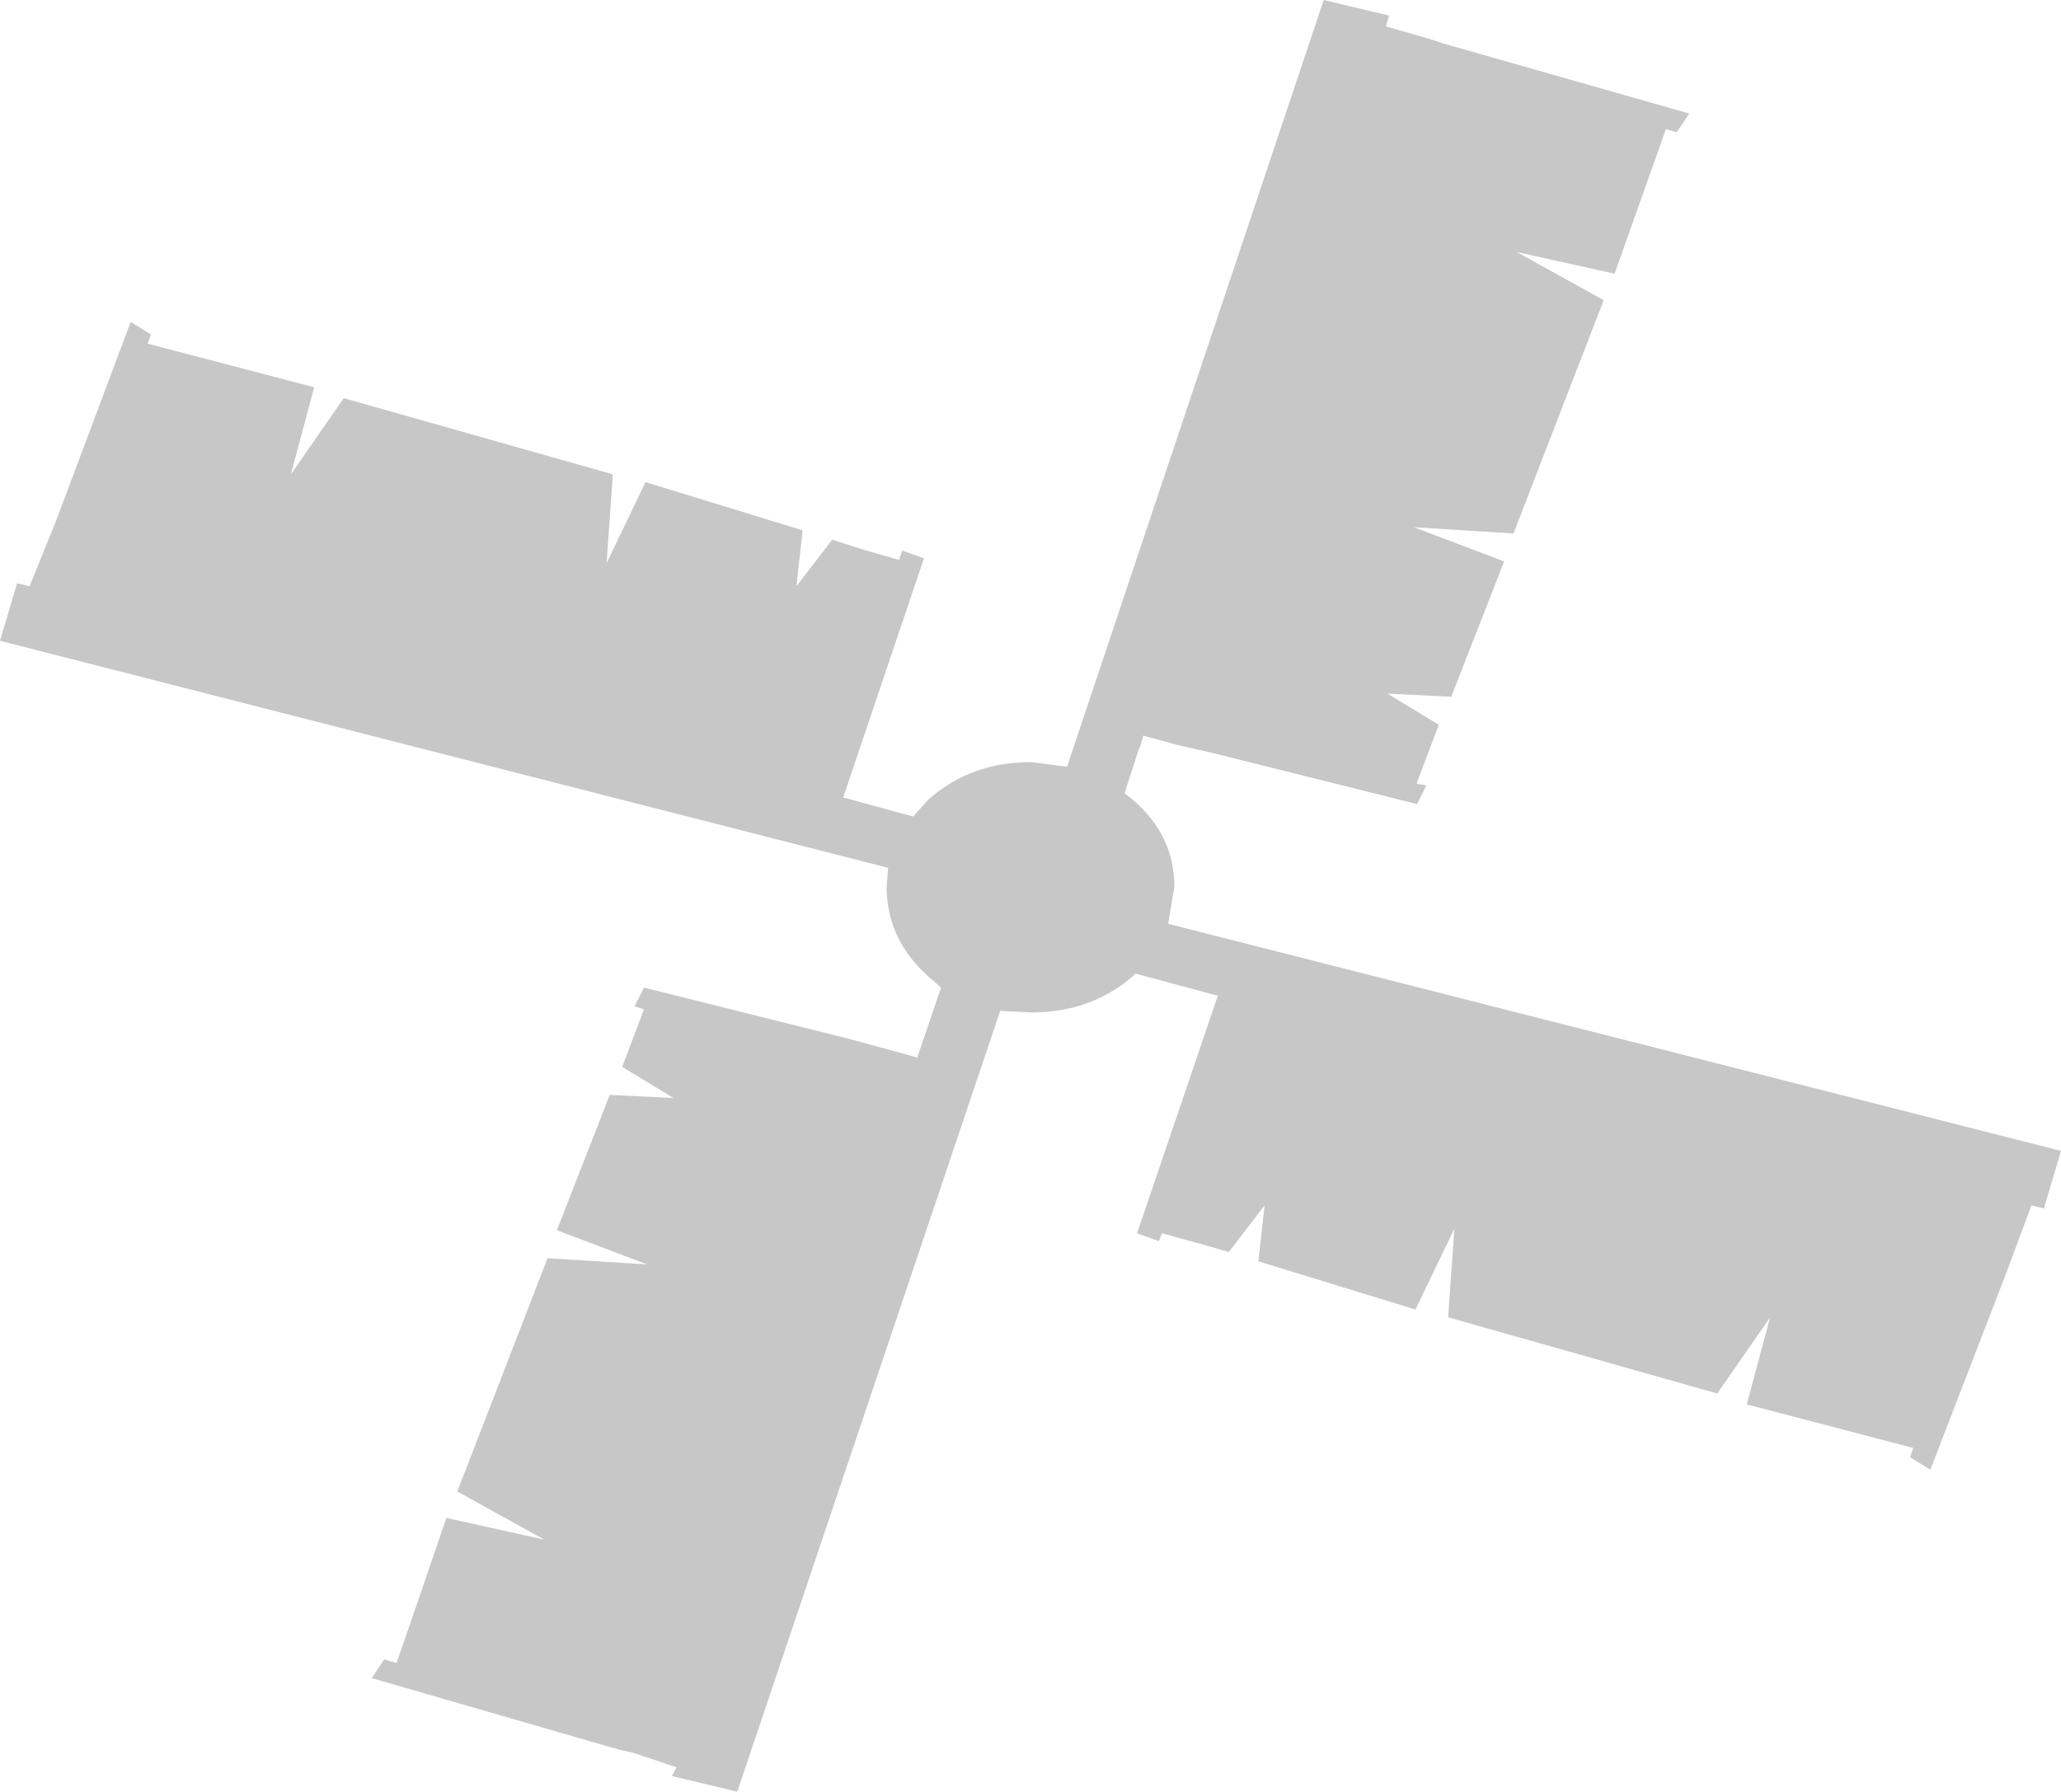 <?xml version="1.0" encoding="UTF-8" standalone="no"?>
<svg xmlns:xlink="http://www.w3.org/1999/xlink" height="57.6px" width="66.25px" xmlns="http://www.w3.org/2000/svg">
  <g transform="matrix(1.0, 0.0, 0.0, 1.0, 10.65, 24.75)">
    <path d="M9.05 -9.5 L8.85 -6.65 10.1 -9.25 15.15 -7.7 14.95 -5.9 16.1 -7.4 17.2 -7.05 18.25 -6.75 18.35 -7.05 19.05 -6.8 16.45 0.9 16.5 0.9 18.7 1.5 19.2 0.95 Q20.55 -0.25 22.5 -0.25 L23.65 -0.1 31.9 -24.75 34.0 -24.25 33.9 -23.9 34.95 -23.6 35.3 -23.5 35.75 -23.35 43.65 -21.1 43.25 -20.5 42.9 -20.6 41.25 -15.95 38.1 -16.65 40.9 -15.1 38.0 -7.6 34.8 -7.8 37.7 -6.7 36.0 -2.35 33.95 -2.45 35.6 -1.45 34.9 0.4 34.9 0.45 35.2 0.5 34.9 1.1 28.3 -0.55 27.2 -0.8 26.1 -1.1 26.0 -0.75 25.95 -0.65 25.5 0.75 25.75 0.95 Q27.1 2.1 27.1 3.75 L26.9 4.95 55.6 12.25 55.05 14.1 54.65 14.0 53.85 16.15 51.4 22.5 50.75 22.1 50.85 21.8 45.5 20.4 46.25 17.6 44.55 20.05 35.9 17.6 36.1 14.75 34.85 17.35 29.8 15.8 30.0 14.0 28.85 15.5 27.8 15.2 26.7 14.9 26.6 15.15 25.9 14.9 28.5 7.25 28.45 7.25 25.85 6.55 25.75 6.65 Q24.4 7.8 22.5 7.8 L21.5 7.75 13.05 32.85 10.95 32.35 11.1 32.05 11.05 32.05 9.7 31.6 9.25 31.5 1.3 29.2 1.7 28.6 2.05 28.7 2.1 28.7 2.5 27.55 3.7 24.05 6.85 24.75 4.05 23.2 6.95 15.7 10.15 15.9 7.25 14.8 8.95 10.45 11.0 10.55 9.35 9.55 10.05 7.7 9.75 7.6 10.05 7.0 16.65 8.65 17.75 8.95 18.85 9.25 18.85 9.2 19.6 7.0 19.2 6.65 Q17.85 5.45 17.85 3.75 L17.9 3.15 -10.65 -4.15 -10.1 -6.0 -9.7 -5.9 -8.85 -8.0 -6.45 -14.4 -5.8 -14.0 -5.9 -13.7 -0.55 -12.3 -1.3 -9.5 0.4 -11.95 9.05 -9.5" fill="#000000" fill-opacity="0.22" fill-rule="evenodd" stroke="none"/>
  </g>
</svg>
